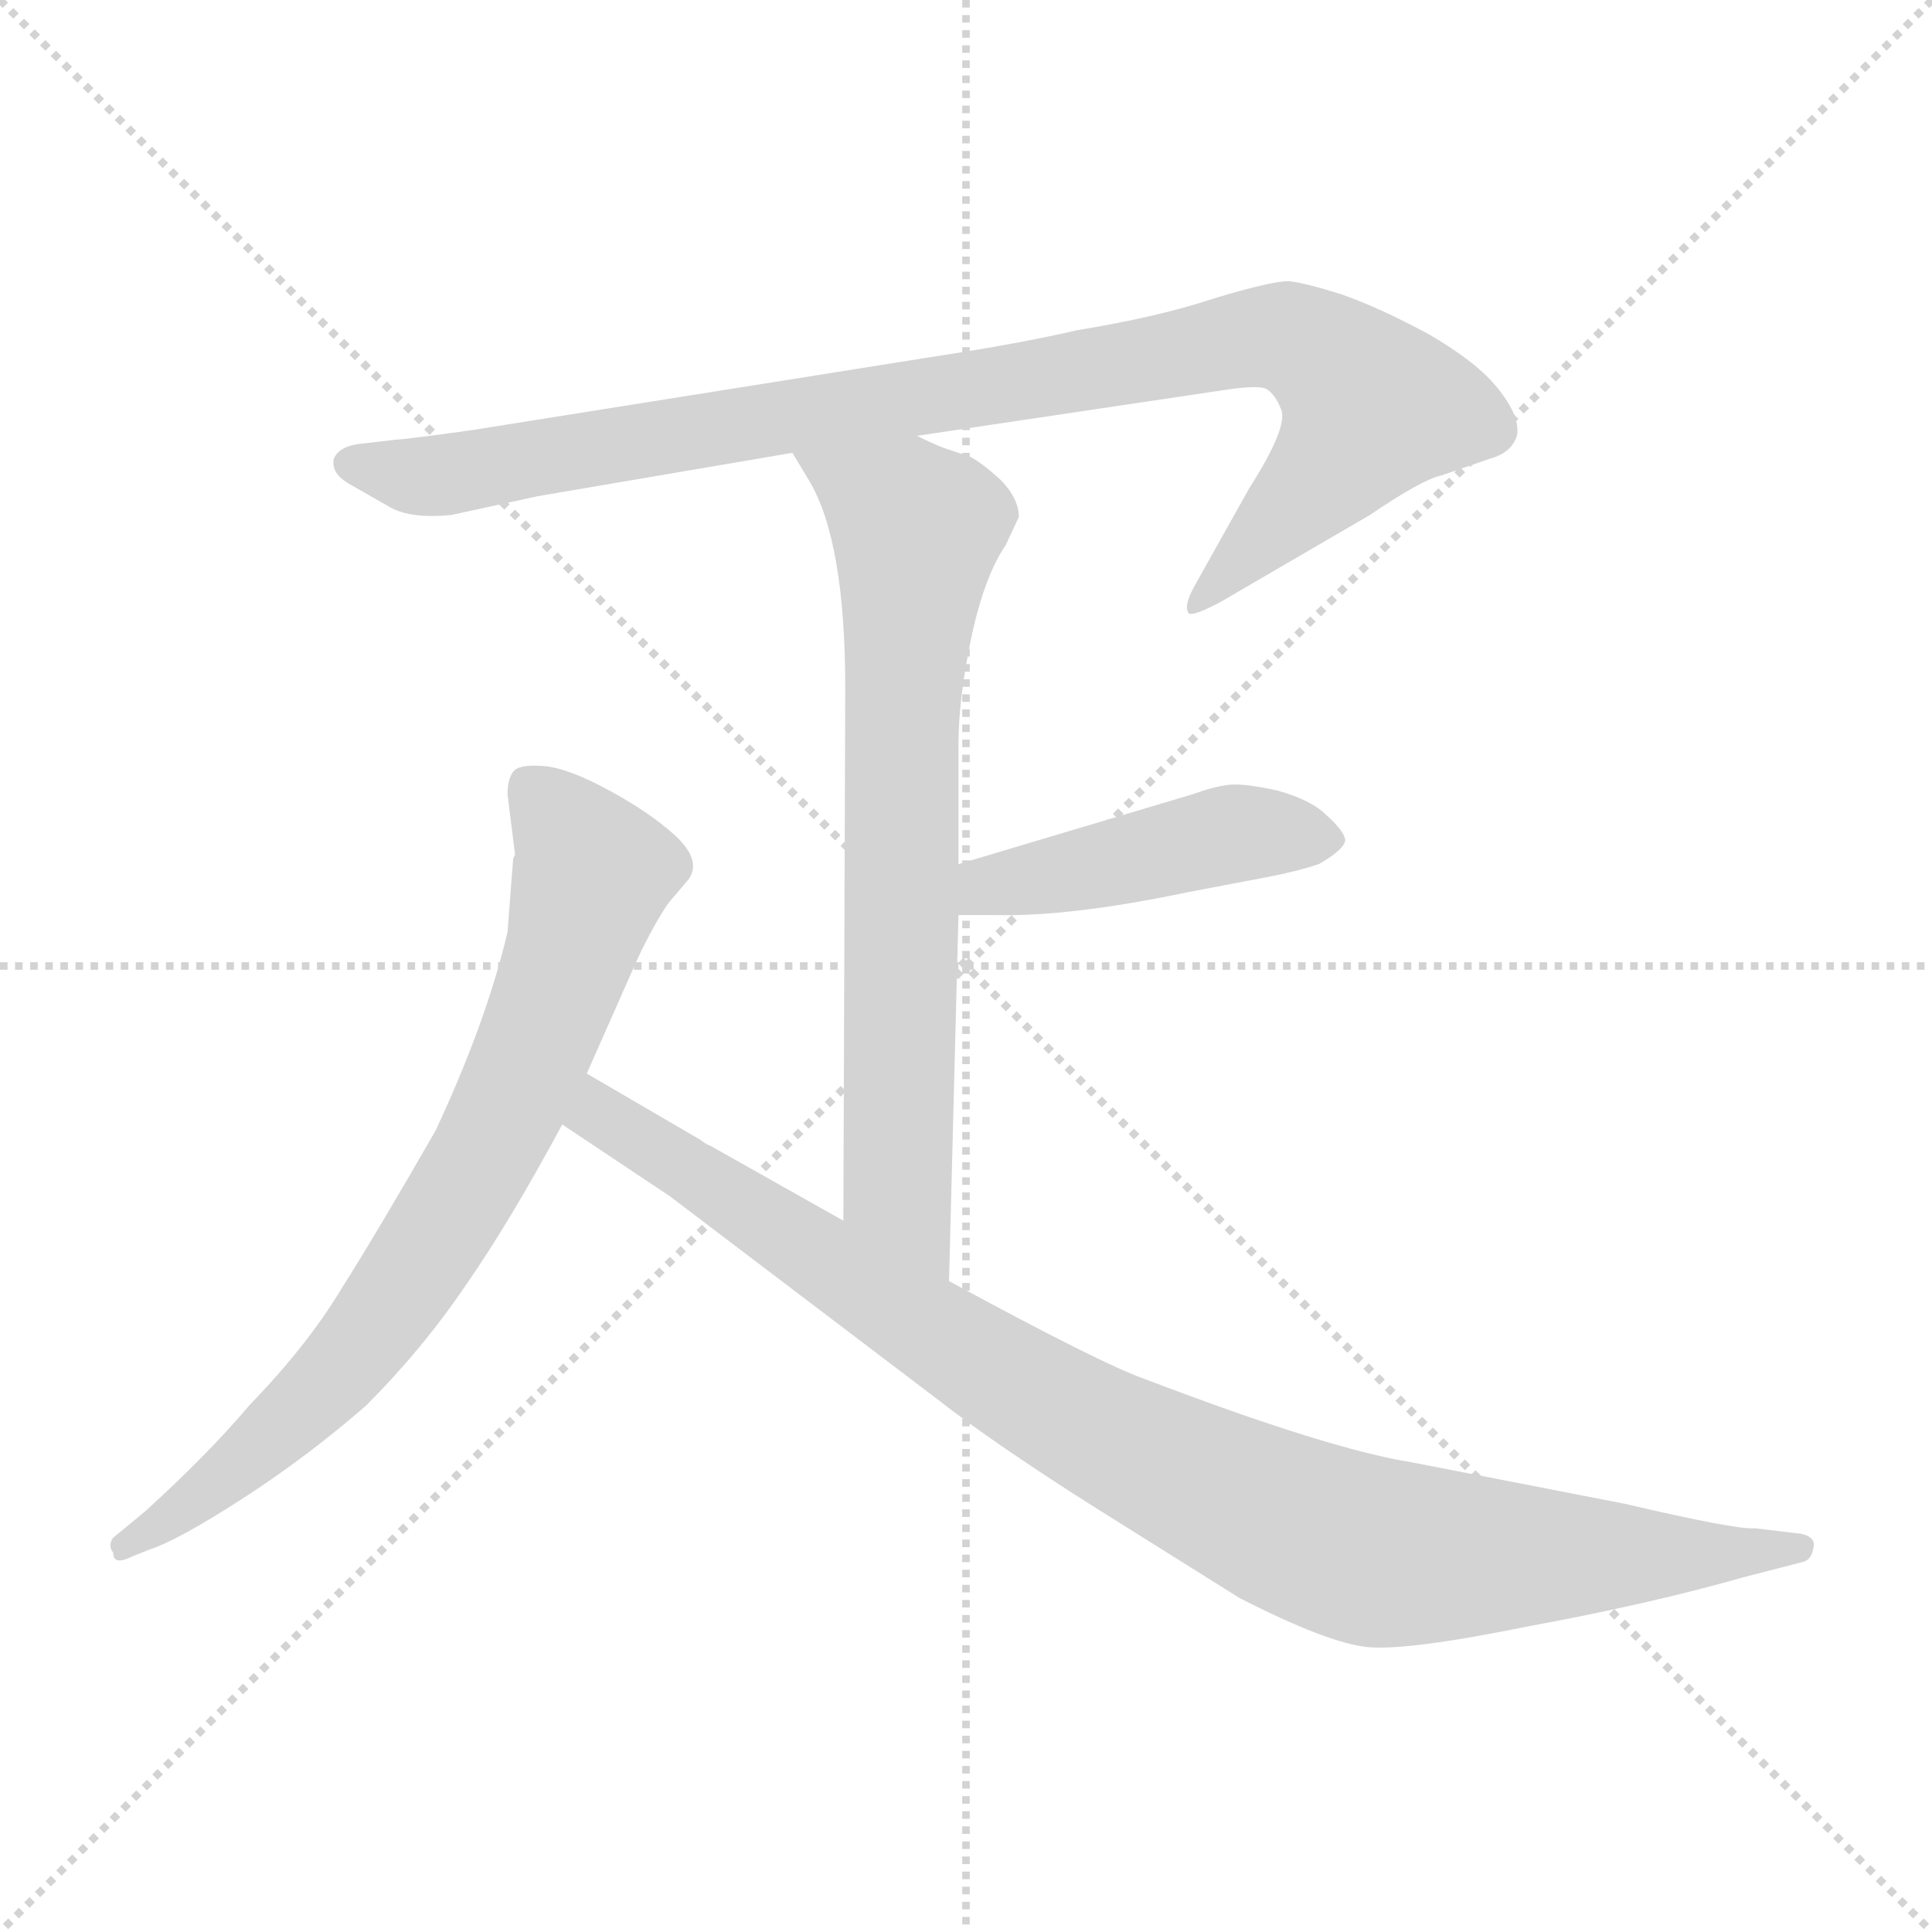 <svg xmlns="http://www.w3.org/2000/svg" version="1.1" viewBox="0 0 1024 1024">
  <g stroke="lightgray" stroke-dasharray="1,1" stroke-width="1" transform="scale(4, 4)">
    <line x1="0" y1="0" x2="256" y2="256" />
    <line x1="256" y1="0" x2="0" y2="256" />
    <line x1="128" y1="0" x2="128" y2="256" />
    <line x1="0" y1="128" x2="256" y2="128" />
  </g>
  <g transform="scale(1.0, -1.0) translate(0.0, -785.00)">
    <style type="text/css">
      
        @keyframes keyframes0 {
          from {
            stroke: blue;
            stroke-dashoffset: 960;
            stroke-width: 128;
          }
          76% {
            animation-timing-function: step-end;
            stroke: blue;
            stroke-dashoffset: 0;
            stroke-width: 128;
          }
          to {
            stroke: black;
            stroke-width: 1024;
          }
        }
        #make-me-a-hanzi-animation-0 {
          animation: keyframes0 1.031s both;
          animation-delay: 0s;
          animation-timing-function: linear;
        }
      
        @keyframes keyframes1 {
          from {
            stroke: blue;
            stroke-dashoffset: 724;
            stroke-width: 128;
          }
          70% {
            animation-timing-function: step-end;
            stroke: blue;
            stroke-dashoffset: 0;
            stroke-width: 128;
          }
          to {
            stroke: black;
            stroke-width: 1024;
          }
        }
        #make-me-a-hanzi-animation-1 {
          animation: keyframes1 0.839s both;
          animation-delay: 1.031s;
          animation-timing-function: linear;
        }
      
        @keyframes keyframes2 {
          from {
            stroke: blue;
            stroke-dashoffset: 454;
            stroke-width: 128;
          }
          60% {
            animation-timing-function: step-end;
            stroke: blue;
            stroke-dashoffset: 0;
            stroke-width: 128;
          }
          to {
            stroke: black;
            stroke-width: 1024;
          }
        }
        #make-me-a-hanzi-animation-2 {
          animation: keyframes2 0.619s both;
          animation-delay: 1.87s;
          animation-timing-function: linear;
        }
      
        @keyframes keyframes3 {
          from {
            stroke: blue;
            stroke-dashoffset: 758;
            stroke-width: 128;
          }
          71% {
            animation-timing-function: step-end;
            stroke: blue;
            stroke-dashoffset: 0;
            stroke-width: 128;
          }
          to {
            stroke: black;
            stroke-width: 1024;
          }
        }
        #make-me-a-hanzi-animation-3 {
          animation: keyframes3 0.867s both;
          animation-delay: 2.49s;
          animation-timing-function: linear;
        }
      
        @keyframes keyframes4 {
          from {
            stroke: blue;
            stroke-dashoffset: 966;
            stroke-width: 128;
          }
          76% {
            animation-timing-function: step-end;
            stroke: blue;
            stroke-dashoffset: 0;
            stroke-width: 128;
          }
          to {
            stroke: black;
            stroke-width: 1024;
          }
        }
        #make-me-a-hanzi-animation-4 {
          animation: keyframes4 1.036s both;
          animation-delay: 3.357s;
          animation-timing-function: linear;
        }
      
    </style>
    
      <path d="M 486 554 L 647 578 Q 666 581 671 579 Q 676 576 679 568 Q 683 559 662 526 L 634 476 Q 627 464 630 460 Q 632 458 647 466 L 726 512 Q 754 531 764 533 L 790 542 Q 801 545 804 554 Q 806 564 794 579 Q 783 593 757 608 Q 731 622 711 629 Q 692 635 683 636 Q 674 636 644 627 Q 614 617 571 610 Q 541 603 495 596 L 250 557 Q 214 552 210 552 L 193 550 Q 180 549 177 542 Q 175 534 186 528 L 207 516 Q 218 510 239 512 L 285 522 L 420 545 L 486 554 Z" fill="lightgray" />
    
      <path d="M 503 106 L 508 300 L 508 327 L 508 390 Q 508 415 515 448 Q 522 480 533 496 L 540 511 Q 540 521 530 531 Q 520 540 514 543 L 502 547 Q 496 549 486 554 C 459 566 405 571 420 545 L 429 530 Q 448 498 448 420 L 447 138 C 447 108 502 76 503 106 Z" fill="lightgray" />
    
      <path d="M 508 300 L 527 300 Q 567 299 629 312 L 671 320 Q 687 323 699 327 Q 713 335 713 340 Q 712 345 703 353 Q 695 361 677 366 Q 659 370 651 369 Q 643 368 632 364 L 508 327 C 479 318 478 300 508 300 Z" fill="lightgray" />
    
      <path d="M 272 330 L 269 291 Q 258 244 231 186 Q 200 132 181 102 Q 163 72 132 40 Q 111 15 77 -16 L 60 -30 Q 57 -34 60 -38 Q 60 -45 70 -40 L 80 -36 Q 95 -31 129 -9 Q 163 13 194 40 Q 224 70 247 104 Q 270 137 298 189 L 311 216 L 338 277 Q 346 294 354 306 L 365 319 Q 372 329 358 342 Q 345 354 323 366 Q 301 378 288 379 Q 275 380 272 376 Q 269 372 269 364 L 273 332 L 272 330 Z" fill="lightgray" />
    
      <path d="M 298 189 L 355 151 L 496 44 Q 528 19 582 -15 L 657 -62 Q 704 -86 725 -88 Q 746 -90 810 -77 Q 875 -65 924 -51 L 955 -43 Q 960 -42 961 -36 Q 963 -30 955 -28 L 930 -25 Q 921 -26 861 -12 L 748 10 Q 704 17 607 54 Q 584 62 503 106 L 447 138 L 376 178 Q 375 178 371 181 L 311 216 C 285 231 273 206 298 189 Z" fill="lightgray" />
    
    
      <clipPath id="make-me-a-hanzi-clip-0">
        <path d="M 486 554 L 647 578 Q 666 581 671 579 Q 676 576 679 568 Q 683 559 662 526 L 634 476 Q 627 464 630 460 Q 632 458 647 466 L 726 512 Q 754 531 764 533 L 790 542 Q 801 545 804 554 Q 806 564 794 579 Q 783 593 757 608 Q 731 622 711 629 Q 692 635 683 636 Q 674 636 644 627 Q 614 617 571 610 Q 541 603 495 596 L 250 557 Q 214 552 210 552 L 193 550 Q 180 549 177 542 Q 175 534 186 528 L 207 516 Q 218 510 239 512 L 285 522 L 420 545 L 486 554 Z" />
      </clipPath>
      <path clip-path="url(#make-me-a-hanzi-clip-0)" d="M 185 539 L 232 533 L 683 606 L 712 588 L 726 567 L 704 535 L 632 463" fill="none" id="make-me-a-hanzi-animation-0" stroke-dasharray="832 1664" stroke-linecap="round" />
    
      <clipPath id="make-me-a-hanzi-clip-1">
        <path d="M 503 106 L 508 300 L 508 327 L 508 390 Q 508 415 515 448 Q 522 480 533 496 L 540 511 Q 540 521 530 531 Q 520 540 514 543 L 502 547 Q 496 549 486 554 C 459 566 405 571 420 545 L 429 530 Q 448 498 448 420 L 447 138 C 447 108 502 76 503 106 Z" />
      </clipPath>
      <path clip-path="url(#make-me-a-hanzi-clip-1)" d="M 427 544 L 486 505 L 478 412 L 476 159 L 500 114" fill="none" id="make-me-a-hanzi-animation-1" stroke-dasharray="596 1192" stroke-linecap="round" />
    
      <clipPath id="make-me-a-hanzi-clip-2">
        <path d="M 508 300 L 527 300 Q 567 299 629 312 L 671 320 Q 687 323 699 327 Q 713 335 713 340 Q 712 345 703 353 Q 695 361 677 366 Q 659 370 651 369 Q 643 368 632 364 L 508 327 C 479 318 478 300 508 300 Z" />
      </clipPath>
      <path clip-path="url(#make-me-a-hanzi-clip-2)" d="M 513 307 L 533 317 L 652 343 L 706 340" fill="none" id="make-me-a-hanzi-animation-2" stroke-dasharray="326 652" stroke-linecap="round" />
    
      <clipPath id="make-me-a-hanzi-clip-3">
        <path d="M 272 330 L 269 291 Q 258 244 231 186 Q 200 132 181 102 Q 163 72 132 40 Q 111 15 77 -16 L 60 -30 Q 57 -34 60 -38 Q 60 -45 70 -40 L 80 -36 Q 95 -31 129 -9 Q 163 13 194 40 Q 224 70 247 104 Q 270 137 298 189 L 311 216 L 338 277 Q 346 294 354 306 L 365 319 Q 372 329 358 342 Q 345 354 323 366 Q 301 378 288 379 Q 275 380 272 376 Q 269 372 269 364 L 273 332 L 272 330 Z" />
      </clipPath>
      <path clip-path="url(#make-me-a-hanzi-clip-3)" d="M 280 368 L 311 330 L 313 319 L 295 260 L 261 182 L 182 61 L 114 -3 L 66 -34" fill="none" id="make-me-a-hanzi-animation-3" stroke-dasharray="630 1260" stroke-linecap="round" />
    
      <clipPath id="make-me-a-hanzi-clip-4">
        <path d="M 298 189 L 355 151 L 496 44 Q 528 19 582 -15 L 657 -62 Q 704 -86 725 -88 Q 746 -90 810 -77 Q 875 -65 924 -51 L 955 -43 Q 960 -42 961 -36 Q 963 -30 955 -28 L 930 -25 Q 921 -26 861 -12 L 748 10 Q 704 17 607 54 Q 584 62 503 106 L 447 138 L 376 178 Q 375 178 371 181 L 311 216 C 285 231 273 206 298 189 Z" />
      </clipPath>
      <path clip-path="url(#make-me-a-hanzi-clip-4)" d="M 313 206 L 323 190 L 540 50 L 702 -30 L 731 -38 L 792 -40 L 953 -35" fill="none" id="make-me-a-hanzi-animation-4" stroke-dasharray="838 1676" stroke-linecap="round" />
    
  </g>
</svg>